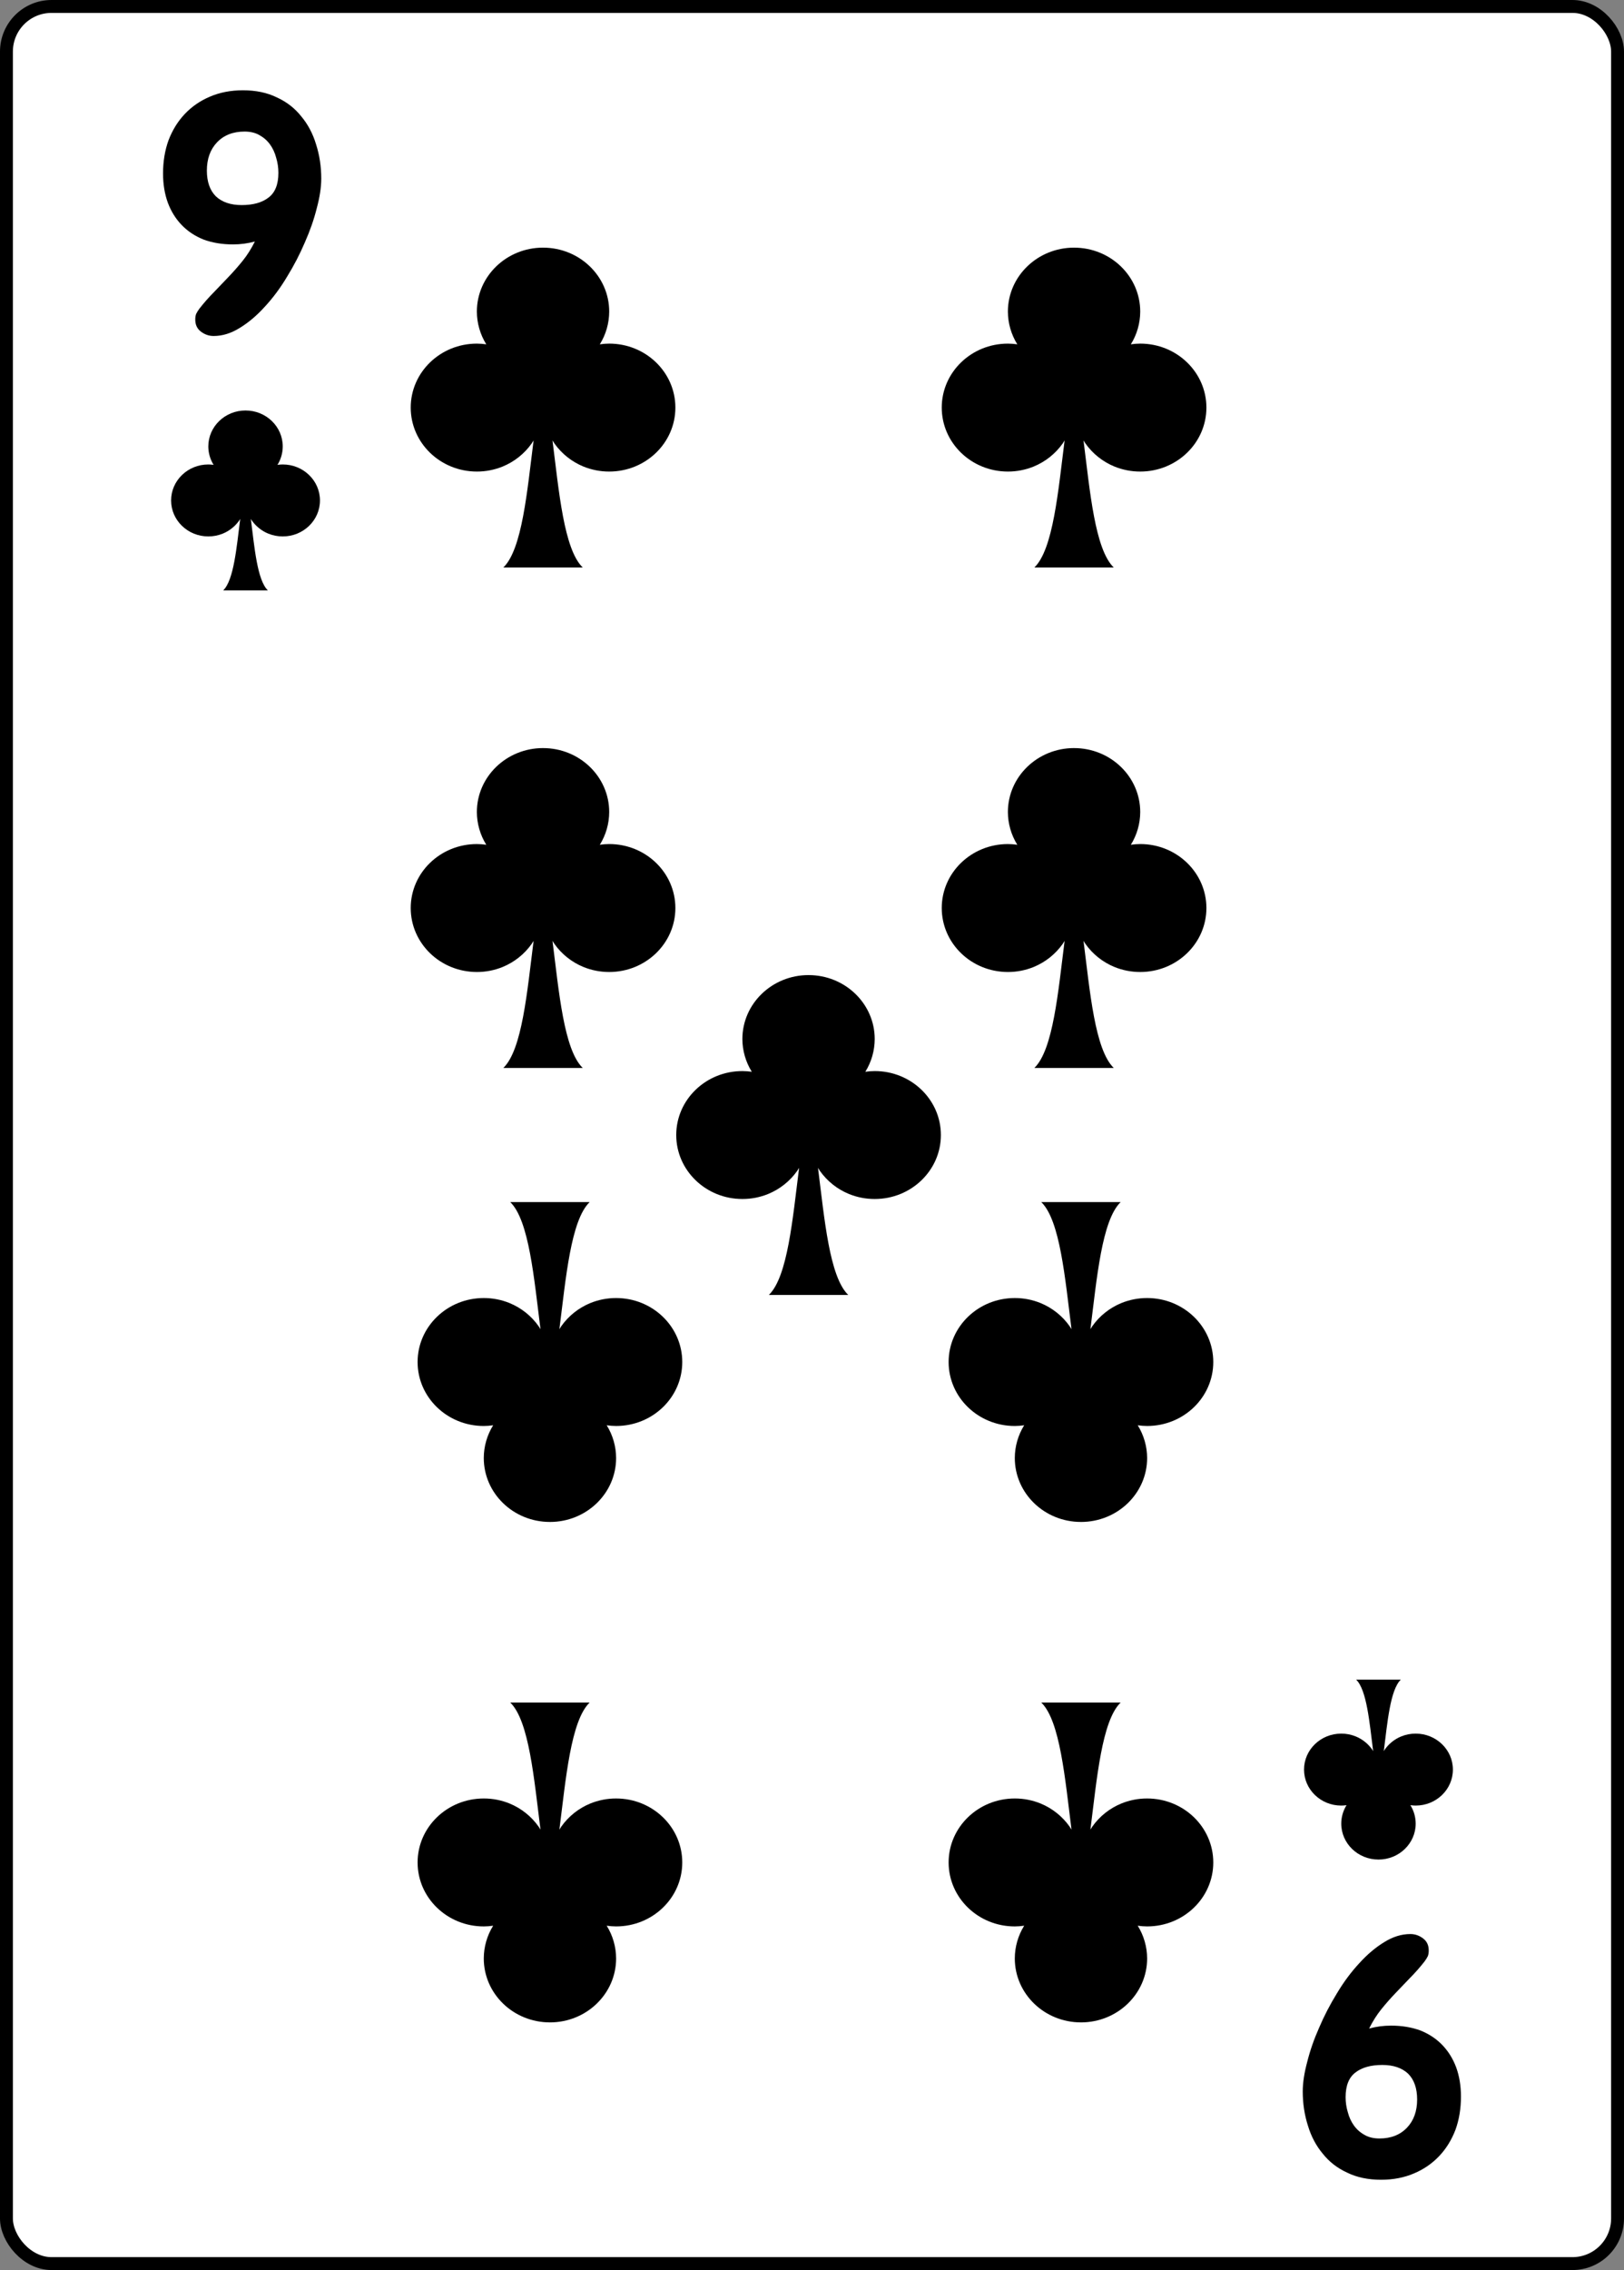 <svg width="630" height="880" viewBox="0 0 630 880" fill="none" xmlns="http://www.w3.org/2000/svg">
<rect x="0" y="0" width="630" height="880" fill="#808080" stroke="none"/>
<rect x="2.5" y="2.5" width="625" height="875" rx="17.5" fill="white" stroke="black" stroke-width="5"/>
<path d="M210.66 96C196.484 96 184.992 107.104 184.992 120.8C185.009 125.284 186.274 129.674 188.644 133.48C187.434 133.306 186.214 133.214 184.992 133.208C170.82 133.208 159.332 144.308 159.332 158C159.332 171.696 170.816 182.8 184.992 182.804C188.419 182.812 191.814 182.152 194.988 180.86C199.531 179 203.449 175.882 206.28 171.872C206.536 171.504 206.76 171.112 206.996 170.732C204.504 190.344 202.584 212.928 195.264 220H226.06C218.74 212.928 216.82 190.344 214.328 170.732C214.568 171.112 214.788 171.504 215.044 171.872C217.875 175.882 221.793 179 226.336 180.86C229.51 182.152 232.905 182.812 236.332 182.804C250.508 182.804 262 171.7 262 158.004C262 144.304 250.504 133.204 236.332 133.204C235.112 133.204 233.892 133.308 232.688 133.484C235.054 129.677 236.314 125.286 236.328 120.804C236.332 107.104 224.84 96 210.66 96.004V96Z" fill="black"/>
<path d="M416.66 96C402.484 96 390.992 107.104 390.992 120.8C391.009 125.284 392.274 129.674 394.644 133.48C393.434 133.306 392.214 133.214 390.992 133.208C376.82 133.208 365.332 144.308 365.332 158C365.332 171.696 376.816 182.8 390.992 182.804C394.419 182.812 397.814 182.152 400.988 180.86C405.531 179 409.449 175.882 412.28 171.872C412.536 171.504 412.76 171.112 412.996 170.732C410.504 190.344 408.584 212.928 401.264 220H432.06C424.74 212.928 422.82 190.344 420.328 170.732C420.568 171.112 420.788 171.504 421.044 171.872C423.875 175.882 427.793 179 432.336 180.86C435.51 182.152 438.905 182.812 442.332 182.804C456.508 182.804 468 171.7 468 158.004C468 144.304 456.504 133.204 442.332 133.204C441.112 133.204 439.892 133.308 438.688 133.484C441.054 129.677 442.314 125.286 442.328 120.804C442.332 107.104 430.84 96 416.66 96.004V96Z" fill="black"/>
<path d="M213.34 784C227.516 784 239.008 772.896 239.008 759.2C238.991 754.716 237.726 750.326 235.356 746.52C236.566 746.694 237.786 746.786 239.008 746.792C253.18 746.792 264.668 735.692 264.668 722C264.668 708.304 253.184 697.2 239.008 697.196C235.581 697.188 232.186 697.848 229.012 699.14C224.469 701 220.551 704.118 217.72 708.128C217.464 708.496 217.24 708.888 217.004 709.268C219.496 689.656 221.416 667.072 228.736 660H197.94C205.26 667.072 207.18 689.656 209.672 709.268C209.432 708.888 209.212 708.496 208.956 708.128C206.125 704.118 202.207 701 197.664 699.14C194.49 697.848 191.095 697.188 187.668 697.196C173.492 697.196 162 708.3 162 721.996C162 735.696 173.496 746.796 187.668 746.796C188.888 746.796 190.108 746.692 191.312 746.516C188.946 750.323 187.686 754.714 187.672 759.196C187.668 772.896 199.16 784 213.34 783.996V784Z" fill="black"/>
<path d="M419.34 784C433.516 784 445.008 772.896 445.008 759.2C444.991 754.716 443.726 750.326 441.356 746.52C442.566 746.694 443.786 746.786 445.008 746.792C459.18 746.792 470.668 735.692 470.668 722C470.668 708.304 459.184 697.2 445.008 697.196C441.581 697.188 438.186 697.848 435.012 699.14C430.469 701 426.551 704.118 423.72 708.128C423.464 708.496 423.24 708.888 423.004 709.268C425.496 689.656 427.416 667.072 434.736 660H403.94C411.26 667.072 413.18 689.656 415.672 709.268C415.432 708.888 415.212 708.496 414.956 708.128C412.125 704.118 408.207 701 403.664 699.14C400.49 697.848 397.095 697.188 393.668 697.196C379.492 697.196 368 708.3 368 721.996C368 735.696 379.496 746.796 393.668 746.796C394.888 746.796 396.108 746.692 397.312 746.516C394.946 750.323 393.686 754.714 393.672 759.196C393.668 772.896 405.16 784 419.34 783.996V784Z" fill="black"/>
<path d="M124.625 69.25C124.625 72.583 124.042 76.417 122.875 80.75C121.792 85.083 120.25 89.5 118.25 94C116.333 98.5 114.042 102.917 111.375 107.25C108.792 111.583 105.917 115.458 102.75 118.875C99.667 122.292 96.417 125.042 93 127.125C89.667 129.208 86.292 130.25 82.875 130.25C81.042 130.25 79.375 129.667 77.875 128.5C76.458 127.417 75.75 125.875 75.75 123.875C75.75 122.958 75.875 122.208 76.125 121.625C76.458 120.958 76.875 120.292 77.375 119.625C79.208 117.292 81.083 115.167 83 113.25C84.917 111.25 86.792 109.292 88.625 107.375C90.542 105.375 92.375 103.292 94.125 101.125C95.875 98.958 97.458 96.458 98.875 93.625C96.125 94.375 93.292 94.75 90.375 94.75C86.208 94.75 82.417 94.125 79 92.875C75.667 91.542 72.833 89.667 70.5 87.25C68.167 84.833 66.375 81.958 65.125 78.625C63.875 75.208 63.25 71.417 63.25 67.25C63.25 62.583 63.958 58.292 65.375 54.375C66.875 50.458 68.958 47.083 71.625 44.25C74.375 41.333 77.625 39.083 81.375 37.5C85.208 35.833 89.5 35 94.25 35C99.25 35 103.625 35.917 107.375 37.75C111.208 39.5 114.375 41.958 116.875 45.125C119.458 48.208 121.375 51.833 122.625 56C123.958 60.167 124.625 64.583 124.625 69.25ZM108 67C108 65 107.708 63.042 107.125 61.125C106.625 59.208 105.833 57.5 104.75 56C103.667 54.5 102.292 53.292 100.625 52.375C99.042 51.458 97.125 51 94.875 51C90.375 51 86.792 52.417 84.125 55.25C81.542 58 80.25 61.625 80.25 66.125C80.25 70.458 81.417 73.792 83.75 76.125C86.167 78.375 89.5 79.5 93.75 79.5C98.167 79.5 101.625 78.542 104.125 76.625C106.708 74.708 108 71.5 108 67Z" fill="black"/>
<path d="M95.247 159.125C87.273 159.125 80.809 165.371 80.809 173.075C80.818 175.597 81.53 178.067 82.863 180.208C82.183 180.109 81.496 180.058 80.809 180.054C72.837 180.054 66.375 186.298 66.375 194C66.375 201.704 72.835 207.95 80.809 207.952C82.736 207.957 84.646 207.585 86.431 206.859C88.987 205.813 91.191 204.059 92.783 201.803C92.927 201.596 93.053 201.376 93.186 201.162C91.784 212.194 90.704 224.897 86.587 228.875H103.909C99.792 224.897 98.712 212.194 97.31 201.162C97.445 201.376 97.569 201.596 97.713 201.803C99.306 204.059 101.509 205.813 104.065 206.859C105.85 207.585 107.76 207.957 109.688 207.952C117.661 207.952 124.126 201.706 124.126 194.002C124.126 186.296 117.659 180.052 109.688 180.052C109.001 180.052 108.315 180.111 107.638 180.21C108.968 178.068 109.677 175.599 109.685 173.077C109.688 165.371 103.223 159.125 95.247 159.127V159.125Z" fill="black"/>
<path d="M505.375 810.75C505.375 807.417 505.958 803.583 507.125 799.25C508.208 794.917 509.75 790.5 511.75 786C513.667 781.5 515.958 777.083 518.625 772.75C521.208 768.417 524.083 764.542 527.25 761.125C530.333 757.708 533.583 754.958 537 752.875C540.333 750.792 543.708 749.75 547.125 749.75C548.958 749.75 550.625 750.333 552.125 751.5C553.542 752.583 554.25 754.125 554.25 756.125C554.25 757.042 554.125 757.792 553.875 758.375C553.542 759.042 553.125 759.708 552.625 760.375C550.792 762.708 548.917 764.833 547 766.75C545.083 768.75 543.208 770.708 541.375 772.625C539.458 774.625 537.625 776.708 535.875 778.875C534.125 781.042 532.542 783.542 531.125 786.375C533.875 785.625 536.708 785.25 539.625 785.25C543.792 785.25 547.583 785.875 551 787.125C554.333 788.458 557.167 790.333 559.5 792.75C561.833 795.167 563.625 798.042 564.875 801.375C566.125 804.792 566.75 808.583 566.75 812.75C566.75 817.417 566.042 821.708 564.625 825.625C563.125 829.542 561.042 832.917 558.375 835.75C555.625 838.667 552.375 840.917 548.625 842.5C544.792 844.167 540.5 845 535.75 845C530.75 845 526.375 844.083 522.625 842.25C518.792 840.5 515.625 838.042 513.125 834.875C510.542 831.792 508.625 828.167 507.375 824C506.042 819.833 505.375 815.417 505.375 810.75ZM522 813C522 815 522.292 816.958 522.875 818.875C523.375 820.792 524.167 822.5 525.25 824C526.333 825.5 527.708 826.708 529.375 827.625C530.958 828.542 532.875 829 535.125 829C539.625 829 543.208 827.583 545.875 824.75C548.458 822 549.75 818.375 549.75 813.875C549.75 809.542 548.583 806.208 546.25 803.875C543.833 801.625 540.5 800.5 536.25 800.5C531.833 800.5 528.375 801.458 525.875 803.375C523.292 805.292 522 808.5 522 813Z" fill="black"/>
<path d="M534.753 720.875C542.727 720.875 549.191 714.629 549.191 706.925C549.182 704.403 548.47 701.933 547.137 699.792C547.817 699.891 548.504 699.942 549.191 699.946C557.163 699.946 563.625 693.702 563.625 686C563.625 678.296 557.165 672.05 549.191 672.048C547.264 672.043 545.354 672.415 543.569 673.141C541.013 674.187 538.809 675.941 537.217 678.197C537.073 678.404 536.947 678.624 536.814 678.838C538.216 667.806 539.296 655.103 543.413 651.125H526.091C530.208 655.103 531.288 667.806 532.69 678.838C532.555 678.624 532.431 678.404 532.287 678.197C530.694 675.941 528.491 674.187 525.935 673.141C524.15 672.415 522.24 672.043 520.312 672.048C512.339 672.048 505.874 678.294 505.874 685.998C505.874 693.704 512.341 699.948 520.312 699.948C520.999 699.948 521.685 699.889 522.362 699.79C521.032 701.932 520.323 704.401 520.315 706.923C520.312 714.629 526.777 720.875 534.753 720.873V720.875Z" fill="black"/>
<path d="M419.34 590C433.516 590 445.008 578.896 445.008 565.2C444.991 560.716 443.726 556.326 441.356 552.52C442.566 552.694 443.786 552.786 445.008 552.792C459.18 552.792 470.668 541.692 470.668 528C470.668 514.304 459.184 503.2 445.008 503.196C441.581 503.188 438.186 503.848 435.012 505.14C430.469 507 426.551 510.118 423.72 514.128C423.464 514.496 423.24 514.888 423.004 515.268C425.496 495.656 427.416 473.072 434.736 466H403.94C411.26 473.072 413.18 495.656 415.672 515.268C415.432 514.888 415.212 514.496 414.956 514.128C412.125 510.118 408.207 507 403.664 505.14C400.49 503.848 397.095 503.188 393.668 503.196C379.492 503.196 368 514.3 368 527.996C368 541.696 379.496 552.796 393.668 552.796C394.888 552.796 396.108 552.692 397.312 552.516C394.946 556.323 393.686 560.714 393.672 565.196C393.668 578.896 405.16 590 419.34 589.996V590Z" fill="black"/>
<path d="M213.34 590C227.516 590 239.008 578.896 239.008 565.2C238.991 560.716 237.726 556.326 235.356 552.52C236.566 552.694 237.786 552.786 239.008 552.792C253.18 552.792 264.668 541.692 264.668 528C264.668 514.304 253.184 503.2 239.008 503.196C235.581 503.188 232.186 503.848 229.012 505.14C224.469 507 220.551 510.118 217.72 514.128C217.464 514.496 217.24 514.888 217.004 515.268C219.496 495.656 221.416 473.072 228.736 466H197.94C205.26 473.072 207.18 495.656 209.672 515.268C209.432 514.888 209.212 514.496 208.956 514.128C206.125 510.118 202.207 507 197.664 505.14C194.49 503.848 191.095 503.188 187.668 503.196C173.492 503.196 162 514.3 162 527.996C162 541.696 173.496 552.796 187.668 552.796C188.888 552.796 190.108 552.692 191.312 552.516C188.946 556.323 187.686 560.714 187.672 565.196C187.668 578.896 199.16 590 213.34 589.996V590Z" fill="black"/>
<path d="M313.66 378C299.484 378 287.992 389.104 287.992 402.8C288.009 407.284 289.274 411.674 291.644 415.48C290.434 415.306 289.214 415.214 287.992 415.208C273.82 415.208 262.332 426.308 262.332 440C262.332 453.696 273.816 464.8 287.992 464.804C291.419 464.812 294.814 464.152 297.988 462.86C302.531 461 306.449 457.882 309.28 453.872C309.536 453.504 309.76 453.112 309.996 452.732C307.504 472.344 305.584 494.928 298.264 502H329.06C321.74 494.928 319.82 472.344 317.328 452.732C317.568 453.112 317.788 453.504 318.044 453.872C320.875 457.882 324.793 461 329.336 462.86C332.51 464.152 335.905 464.812 339.332 464.804C353.508 464.804 365 453.7 365 440.004C365 426.304 353.504 415.204 339.332 415.204C338.112 415.204 336.892 415.308 335.688 415.484C338.054 411.677 339.314 407.286 339.328 402.804C339.332 389.104 327.84 378 313.66 378.004V378Z" fill="black"/>
<path d="M416.66 290C402.484 290 390.992 301.104 390.992 314.8C391.009 319.284 392.274 323.674 394.644 327.48C393.434 327.306 392.214 327.214 390.992 327.208C376.82 327.208 365.332 338.308 365.332 352C365.332 365.696 376.816 376.8 390.992 376.804C394.419 376.812 397.814 376.152 400.988 374.86C405.531 373 409.449 369.882 412.28 365.872C412.536 365.504 412.76 365.112 412.996 364.732C410.504 384.344 408.584 406.928 401.264 414H432.06C424.74 406.928 422.82 384.344 420.328 364.732C420.568 365.112 420.788 365.504 421.044 365.872C423.875 369.882 427.793 373 432.336 374.86C435.51 376.152 438.905 376.812 442.332 376.804C456.508 376.804 468 365.7 468 352.004C468 338.304 456.504 327.204 442.332 327.204C441.112 327.204 439.892 327.308 438.688 327.484C441.054 323.677 442.314 319.286 442.328 314.804C442.332 301.104 430.84 290 416.66 290.004V290Z" fill="black"/>
<path d="M210.66 290C196.484 290 184.992 301.104 184.992 314.8C185.009 319.284 186.274 323.674 188.644 327.48C187.434 327.306 186.214 327.214 184.992 327.208C170.82 327.208 159.332 338.308 159.332 352C159.332 365.696 170.816 376.8 184.992 376.804C188.419 376.812 191.814 376.152 194.988 374.86C199.531 373 203.449 369.882 206.28 365.872C206.536 365.504 206.76 365.112 206.996 364.732C204.504 384.344 202.584 406.928 195.264 414H226.06C218.74 406.928 216.82 384.344 214.328 364.732C214.568 365.112 214.788 365.504 215.044 365.872C217.875 369.882 221.793 373 226.336 374.86C229.51 376.152 232.905 376.812 236.332 376.804C250.508 376.804 262 365.7 262 352.004C262 338.304 250.504 327.204 236.332 327.204C235.112 327.204 233.892 327.308 232.688 327.484C235.054 323.677 236.314 319.286 236.328 314.804C236.332 301.104 224.84 290 210.66 290.004V290Z" fill="black"/>
</svg>
